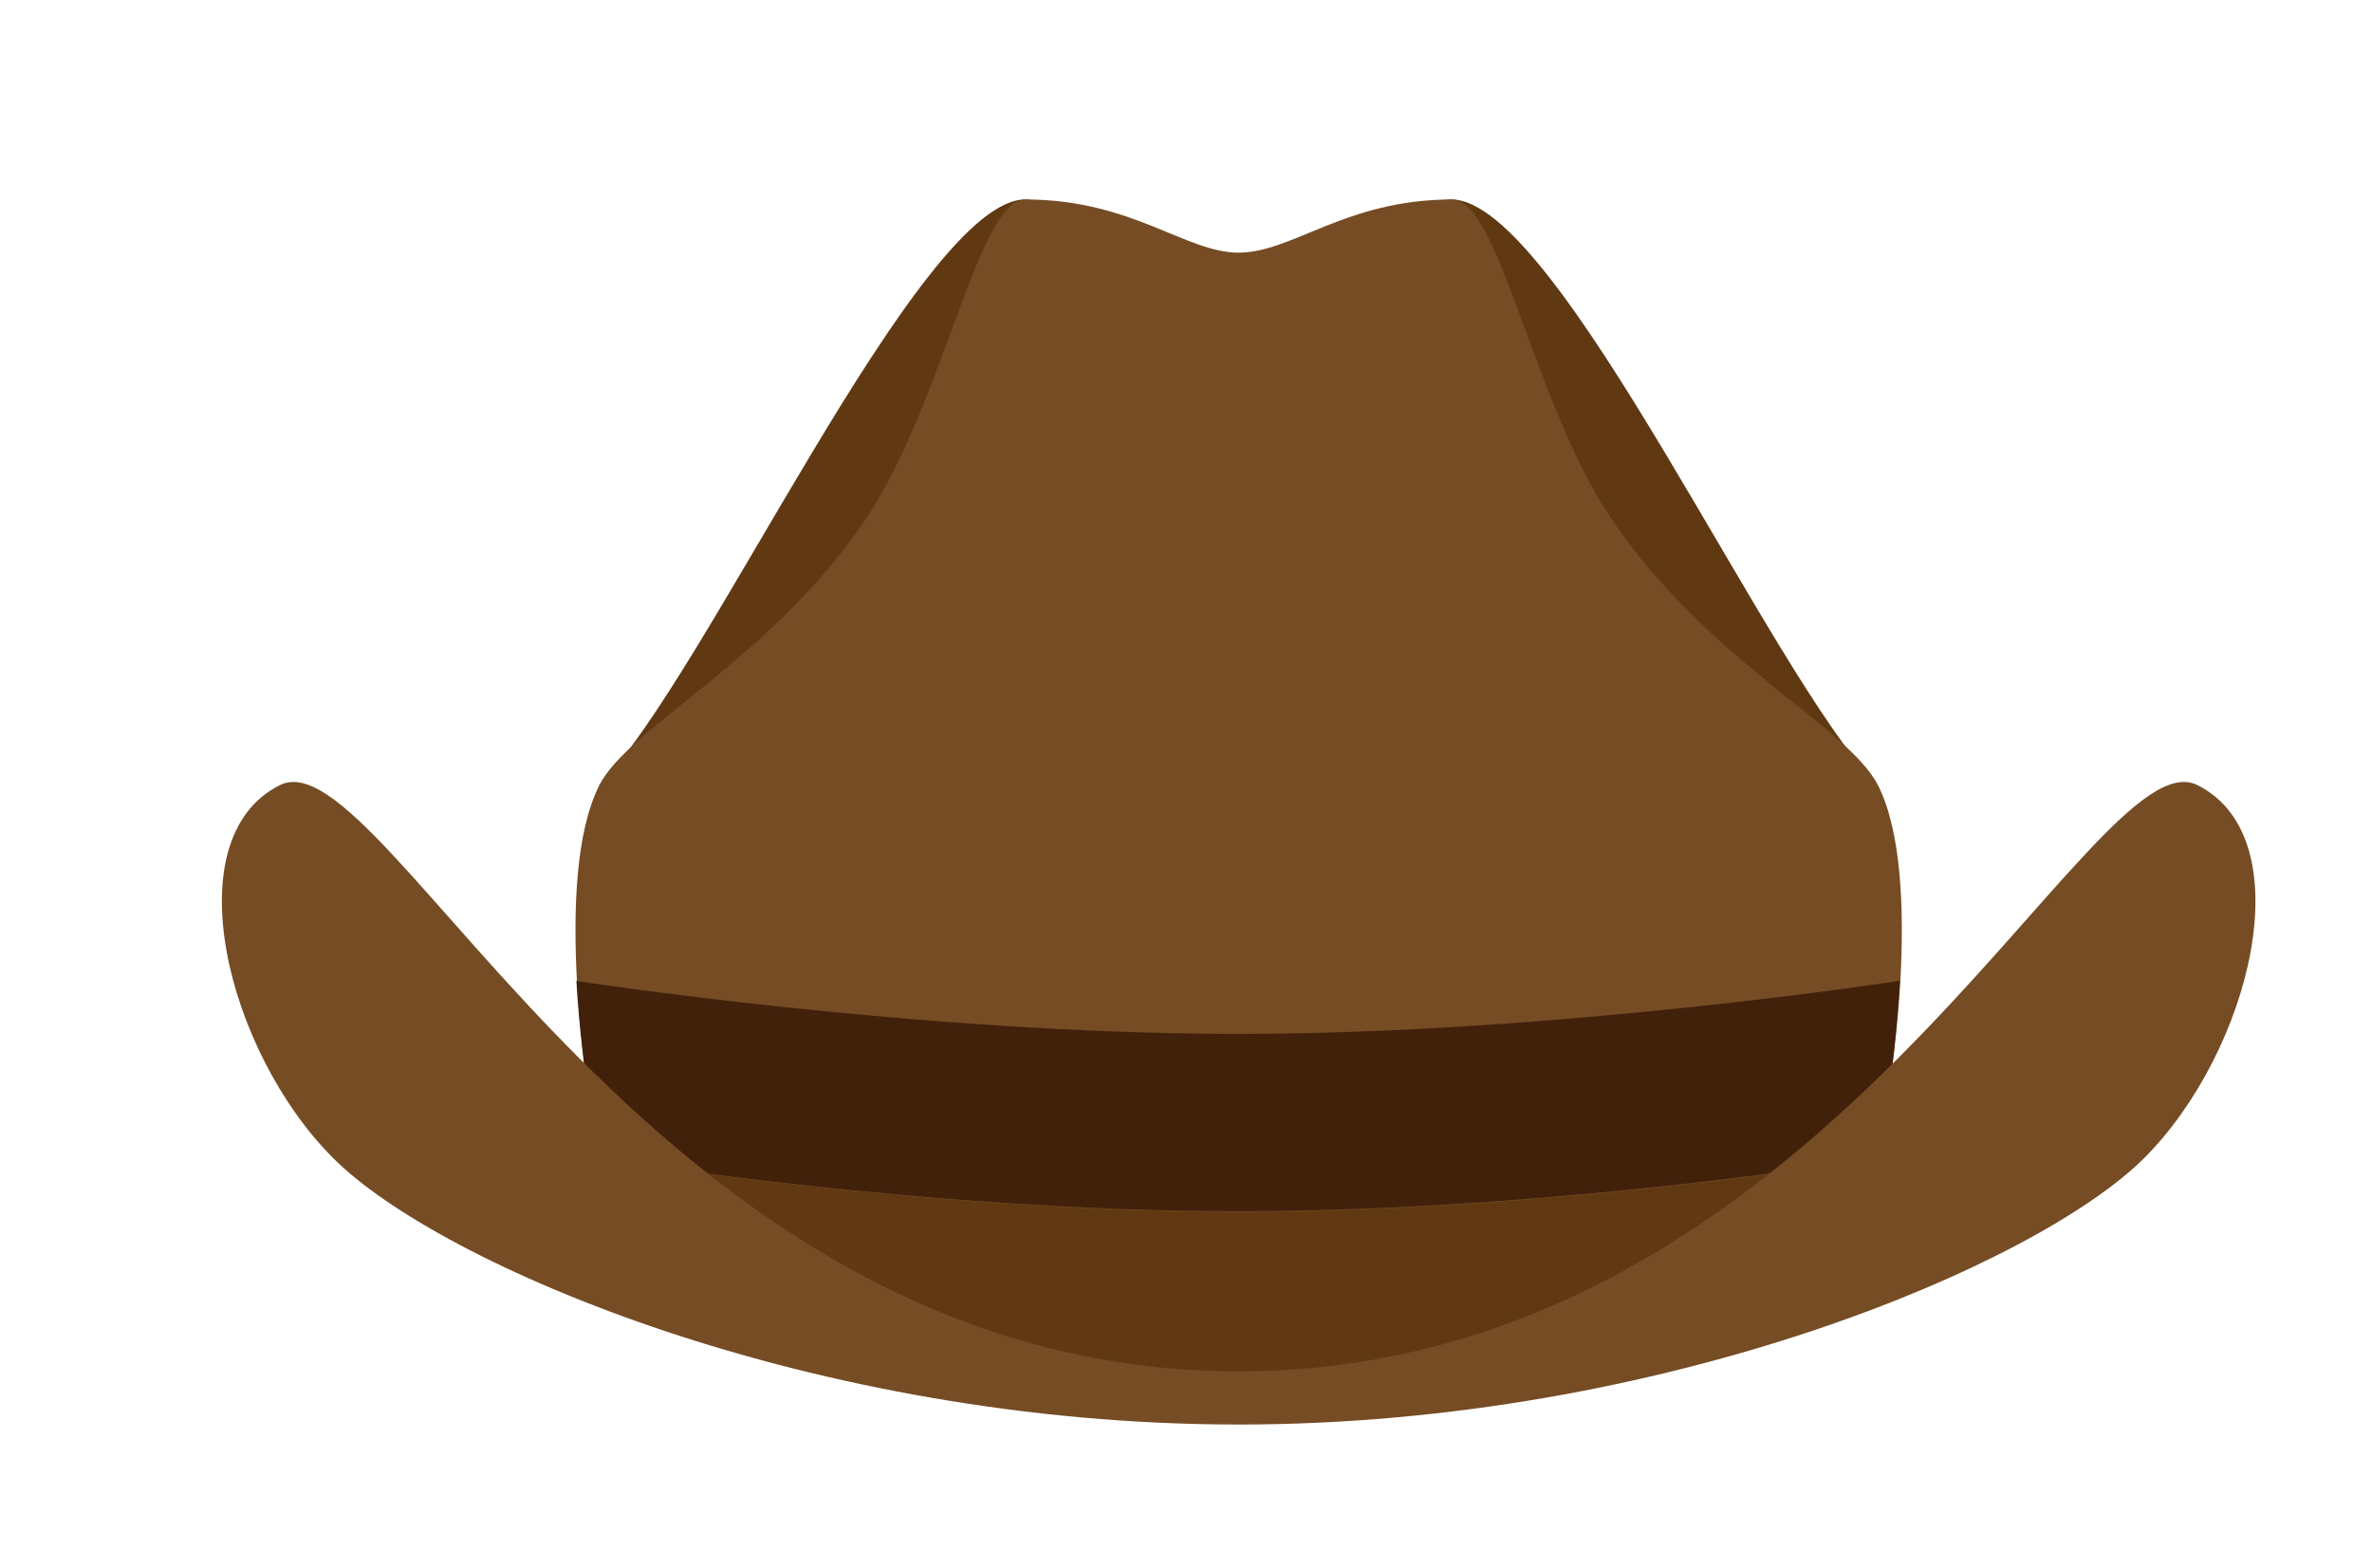 <?xml version="1.0" encoding="utf-8"?>
<!-- Generator: Adobe Illustrator 19.0.0, SVG Export Plug-In . SVG Version: 6.00 Build 0)  -->
<svg version="1.1" id="Layer_1" xmlns="http://www.w3.org/2000/svg" xmlns:xlink="http://www.w3.org/1999/xlink" x="0px" y="0px"
	 viewBox="226 90 428 283" style="enable-background:new 226 90 428 283;" xml:space="preserve">
<style type="text/css">
	.st0{fill:#603913;}
	.st1{fill:#754C24;}
	.st2{fill:#42210B;}
</style>
<g id="XMLID_12006_">
	<path id="XMLID_12019_" class="st0" d="M564.8,308.7c0,15.9-49.5,34.2-110.6,34.2c-61.1,0-110.6-18.3-110.6-34.2
		c0-15.9,49.5-28.8,110.6-28.8C515.3,279.8,564.8,292.7,564.8,308.7z"/>
	<path id="XMLID_12017_" class="st0" d="M564.8,231.7C545.6,212.5,507.2,126,487.9,126c-19.2,0,9.6,86.5,9.6,86.5
		S555.2,241.4,564.8,231.7z"/>
	<path id="XMLID_12015_" class="st0" d="M334.1,231.7C353.3,212.5,391.8,126,411,126c19.2,0-9.6,86.5-9.6,86.5
		S343.7,241.4,334.1,231.7z"/>
	<path id="XMLID_12013_" class="st1" d="M449.5,308.7c57.7,0,115.4-9.6,115.4-9.6s3-15.2,4-32c0.7-13,0.2-26.9-4-35.3
		c-5.3-10.6-30.7-22.4-48.1-48.1c-14.2-21-20.2-57.7-28.8-57.7c-19.2,0-28.8,9.6-38.5,9.6c-9.6,0-19.2-9.6-38.5-9.6
		c-8.6,0-14.7,36.7-28.8,57.7c-17.4,25.7-42.8,37.5-48.1,48.1c-4.2,8.4-4.7,22.3-4,35.3c0.9,16.8,4,32,4,32S391.8,308.7,449.5,308.7
		z"/>
	<path id="XMLID_12010_" class="st2" d="M568.8,267c-0.9,16.8-4,32-4,32s-57.7,9.6-115.4,9.6c-57.7,0-115.4-9.6-115.4-9.6
		s-3-15.2-4-32l-0.3,0c0,0,62,9.6,119.6,9.6c57.7,0,119.6-9.6,119.6-9.6L568.8,267z"/>
	<path id="XMLID_12008_" class="st1" d="M449.5,337.5c105.8,0,153.8-115.4,173-105.8c19.2,9.6,9.6,48.1-9.6,67.3
		c-19.2,19.2-86.5,48.1-163.4,48.1c-76.9,0-144.2-28.8-163.4-48.1c-19.2-19.2-28.8-57.7-9.6-67.3
		C295.7,222.1,343.7,337.5,449.5,337.5z"/>
</g>
</svg>
